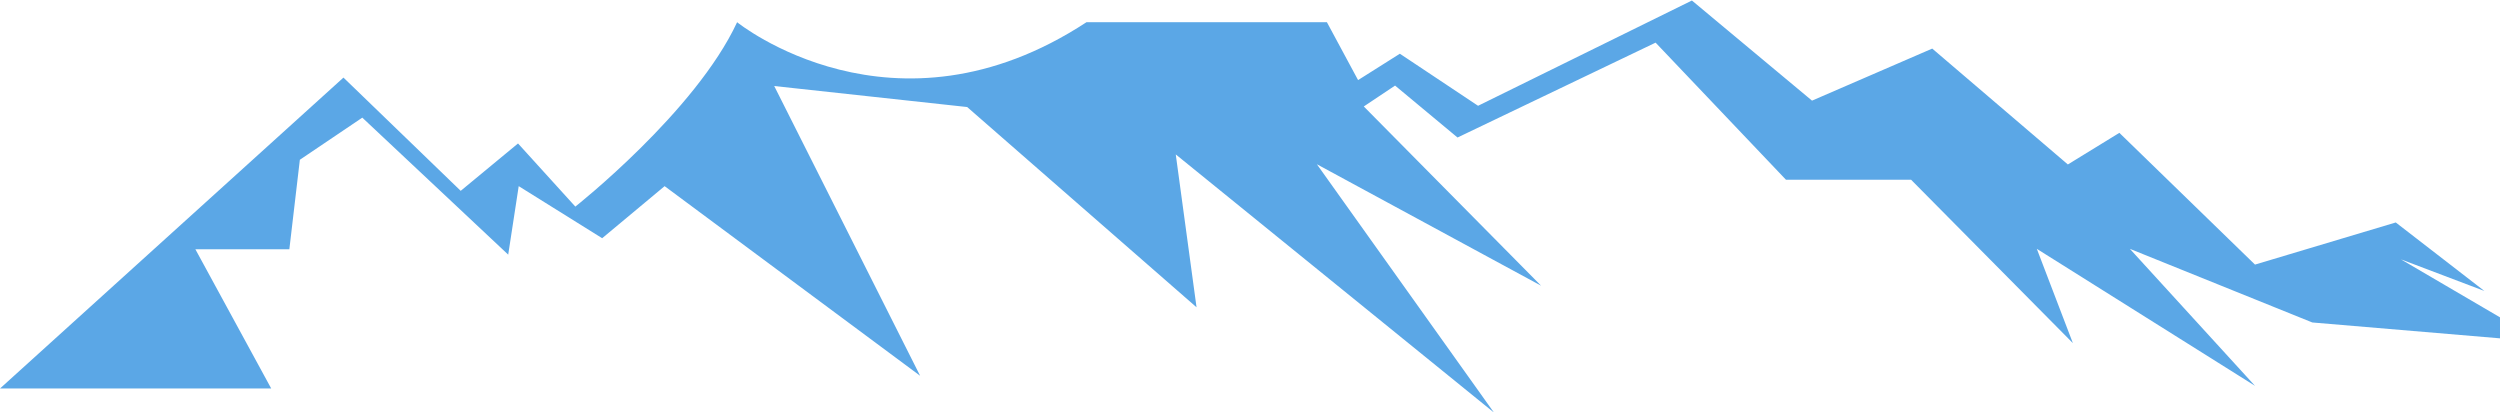 <?xml version="1.0" encoding="UTF-8" standalone="no"?>
<svg
   version="1.1"
   preserveAspectRatio="xMidYMid meet"
   viewBox="-1 3 204.919 36.09"
   width="202.652"
   height="33.4"
   id="svg33"
   sodipodi:docname="logo.svg"
   inkscape:version="1.1 (c68e22c387, 2021-05-23)"
   xmlns:inkscape="http://www.inkscape.org/namespaces/inkscape"
   xmlns:sodipodi="http://sodipodi.sourceforge.net/DTD/sodipodi-0.dtd"
   xmlns:xlink="http://www.w3.org/1999/xlink"
   xmlns="http://www.w3.org/2000/svg"
   xmlns:svg="http://www.w3.org/2000/svg"
   xmlns:rdf="http://www.w3.org/1999/02/22-rdf-syntax-ns#"
   xmlns:cc="http://creativecommons.org/ns#"
   xmlns:dc="http://purl.org/dc/elements/1.1/">
  <sodipodi:namedview
     pagecolor="#ffffff"
     bordercolor="#666666"
     borderopacity="1"
     objecttolerance="10"
     gridtolerance="10"
     guidetolerance="10"
     inkscape:pageopacity="0"
     inkscape:pageshadow="2"
     inkscape:window-width="1920"
     inkscape:window-height="1177"
     id="namedview35"
     showgrid="false"
     lock-margins="true"
     fit-margin-top="0"
     fit-margin-left="0"
     fit-margin-right="0"
     fit-margin-bottom="0"
     inkscape:pagecheckerboard="true"
     inkscape:zoom="4.1208347"
     inkscape:cx="124.61068"
     inkscape:cy="-6.1880667"
     inkscape:window-x="-8"
     inkscape:window-y="-8"
     inkscape:window-maximized="1"
     inkscape:current-layer="g13" />
  <defs
     id="defs5">
    <path
       d="m 0,48.92 30.08,-27.23 10.27,9.92 5.02,-4.15 c 3.01,3.32 4.69,5.16 5.02,5.53 0,0 10.53,-8.31 14.17,-16.15 0,0 13.7,11.08 30.6,0 1.4,0 8.42,0 21.06,0 l 2.73,5.07 3.66,-2.31 6.85,4.56 18.73,-9.22 10.52,8.77 10.53,-4.56 11.88,10.15 4.51,-2.77 11.88,11.54 12.33,-3.69 7.76,6 -7.31,-2.77 8.68,5.08 v 1.84 l -16.44,-1.39 -15.98,-6.45 10.96,12 -19.11,-12 3.16,8.26 -14.17,-14.31 h -10.96 l -11.42,-12.01 -17.35,8.31 -5.47,-4.55 -2.74,1.83 15.53,15.7 L 115.34,29.28 130.85,51.03 102.98,28.42 104.8,41.81 84.71,24.27 67.81,22.43 80.59,47.81 58.21,31.2 l -5.47,4.56 -7.31,-4.56 -0.92,6 -12.78,-12 -5.47,3.69 -0.92,7.84 h -8.23 l 6.64,12.19 z"
       id="b3edbKIGNV" />
    <path
       d="m 263.9,22 v -7.31 h -6.86 V 22 h -3.52 V 4.94 h 3.52 v 6.91 h 6.86 V 4.94 h 3.51 V 22 Z m 7.3,-1.48 c -1.16,-1.14 -1.75,-2.66 -1.75,-4.56 0,-0.03 0,-0.29 0,-0.32 0,-1.28 0.25,-2.41 0.74,-3.41 0.49,-1.01 1.19,-1.78 2.09,-2.32 0.9,-0.55 1.93,-0.82 3.09,-0.82 1.74,0 3.1,0.54 4.09,1.64 1,1.09 1.5,2.64 1.5,4.65 0,0.09 0,0.55 0,1.38 -4.84,0 -7.54,0 -8.07,0 0.11,0.83 0.43,1.49 0.98,1.99 0.56,0.5 1.25,0.75 2.1,0.75 1.3,0 2.32,-0.47 3.06,-1.41 0.16,0.18 1.49,1.67 1.66,1.86 -0.51,0.72 -1.19,1.28 -2.06,1.69 -0.87,0.4 -1.83,0.59 -2.88,0.59 -1.86,0 -3.38,-0.57 -4.55,-1.71 z m 2.52,-8.01 c -0.42,0.45 -0.68,1.1 -0.8,1.94 0.32,0 1.89,0 4.71,0 0,-0.16 0,-0.25 0,-0.27 -0.01,-0.75 -0.22,-1.32 -0.61,-1.73 -0.39,-0.41 -0.94,-0.62 -1.66,-0.62 -0.67,0 -1.22,0.22 -1.64,0.68 z m 15.82,8.35 c -0.82,0.92 -1.89,1.37 -3.2,1.37 -1.24,0 -2.27,-0.35 -3.09,-1.07 -0.81,-0.72 -1.22,-1.63 -1.22,-2.72 0,-1.35 0.5,-2.38 1.49,-3.1 1,-0.71 2.44,-1.08 4.32,-1.09 0.11,0 0.63,0 1.56,0 0,-0.43 0,-0.67 0,-0.72 0,-0.59 -0.15,-1.06 -0.46,-1.41 -0.29,-0.35 -0.76,-0.53 -1.41,-0.53 -0.57,0 -1.02,0.14 -1.35,0.41 -0.32,0.28 -0.48,0.65 -0.48,1.13 -0.34,0 -3.05,0 -3.39,0 0,-0.74 0.23,-1.42 0.68,-2.04 0.45,-0.63 1.09,-1.11 1.92,-1.46 0.83,-0.36 1.76,-0.54 2.79,-0.54 1.56,0 2.8,0.39 3.72,1.18 0.92,0.78 1.38,1.88 1.38,3.3 0,0.55 0,4.95 0,5.5 0.01,1.2 0.18,2.11 0.5,2.73 0,0.01 0,0.08 0,0.2 h -3.42 c -0.18,-0.46 -0.29,-0.83 -0.34,-1.14 z m -1.08,-1.54 c 0.43,-0.23 0.74,-0.53 0.94,-0.91 0,-0.14 0,-0.87 0,-2.18 -0.76,0 -1.18,0 -1.26,0 -1.7,0 -2.6,0.59 -2.71,1.76 0,0.02 -0.01,0.18 -0.01,0.2 0,0.42 0.15,0.77 0.44,1.04 0.3,0.28 0.71,0.41 1.22,0.41 0.5,0 0.96,-0.1 1.38,-0.32 z M 295.22,22 V 4 h 3.4 v 18 z m 9.89,-12.68 h 2.17 v 2.48 h -2.17 c 0,3.8 0,5.91 0,6.33 0,0.47 0.09,0.81 0.27,1.01 0.18,0.2 0.52,0.31 1.03,0.31 0.38,0 0.71,-0.03 1,-0.09 0,0.26 0,2.31 0,2.57 -0.67,0.2 -1.35,0.3 -2.05,0.3 -2.38,0 -3.59,-1.19 -3.64,-3.59 0,-0.46 0,-2.74 0,-6.84 h -1.85 V 9.32 h 1.85 V 6.2 h 3.39 z M 315.5,9.09 c 2.75,0 4.14,1.59 4.18,4.79 0,0.54 0,3.25 0,8.12 h -3.39 c 0,-4.82 0,-7.49 0,-8.03 0,-0.72 -0.15,-1.26 -0.46,-1.6 -0.32,-0.35 -0.84,-0.53 -1.56,-0.53 -1,0 -1.71,0.38 -2.16,1.15 0,0.6 0,3.6 0,9.01 h -3.39 V 4 h 3.39 v 6.7 c 1.35,-1.08 2.48,-1.61 3.39,-1.61 z"
       id="amUIMKnsD" />
    <path
       d="m 261.67,47.5 c -0.47,-0.36 -1.31,-0.73 -2.53,-1.12 -1.22,-0.4 -2.19,-0.79 -2.9,-1.18 -1.93,-1.04 -2.9,-2.45 -2.9,-4.23 0,-0.92 0.25,-1.74 0.77,-2.46 0.52,-0.72 1.27,-1.29 2.24,-1.7 0.97,-0.4 2.07,-0.61 3.28,-0.61 1.22,0 2.3,0.23 3.26,0.67 0.95,0.44 1.69,1.06 2.21,1.86 0.53,0.81 0.8,1.72 0.8,2.75 -0.35,0 -3.17,0 -3.52,0 0,-0.78 -0.24,-1.39 -0.73,-1.82 -0.5,-0.44 -1.19,-0.66 -2.08,-0.66 -0.86,0 -1.53,0.19 -2,0.55 -0.48,0.36 -0.72,0.84 -0.72,1.43 0,0.56 0.28,1.02 0.83,1.4 0.57,0.37 1.39,0.73 2.48,1.05 2,0.61 3.45,1.35 4.37,2.24 0.91,0.89 1.37,2 1.37,3.33 0,1.48 -0.56,2.64 -1.68,3.48 -1.11,0.84 -2.62,1.25 -4.51,1.25 -1.31,0 -2.51,-0.23 -3.58,-0.71 -1.08,-0.48 -1.91,-1.14 -2.48,-1.98 -0.56,-0.84 -0.84,-1.81 -0.84,-2.91 0.35,0 3.17,0 3.53,0 0,1.89 1.12,2.83 3.37,2.83 0.84,0 1.49,-0.17 1.96,-0.51 0.47,-0.34 0.7,-0.82 0.7,-1.43 0,-0.66 -0.23,-1.17 -0.7,-1.52 z m 12.83,2.99 c 0.39,-0.35 0.6,-0.8 0.61,-1.37 0.32,0 2.86,0 3.18,0 -0.01,0.86 -0.24,1.65 -0.71,2.36 -0.46,0.72 -1.09,1.27 -1.89,1.67 -0.8,0.39 -1.68,0.58 -2.65,0.58 -1.81,0 -3.24,-0.57 -4.29,-1.72 -1.05,-1.15 -1.57,-2.75 -1.57,-4.78 0,-0.02 0,-0.2 0,-0.22 0,-1.96 0.52,-3.51 1.56,-4.68 1.04,-1.16 2.46,-1.74 4.28,-1.74 1.58,0 2.85,0.45 3.8,1.36 0.97,0.89 1.45,2.09 1.47,3.59 -0.32,0 -2.86,0 -3.18,0 -0.01,-0.65 -0.22,-1.18 -0.61,-1.59 -0.39,-0.41 -0.9,-0.62 -1.54,-0.62 -0.79,0 -1.39,0.29 -1.8,0.87 -0.39,0.57 -0.59,1.5 -0.59,2.78 0,0.04 0,0.32 0,0.36 0,1.3 0.2,2.24 0.59,2.81 0.4,0.57 1.01,0.85 1.82,0.85 0.63,0 1.13,-0.17 1.52,-0.51 z m 12.05,-9.9 c 2.75,0 4.15,1.59 4.19,4.79 0,0.54 0,3.25 0,8.12 h -3.39 c 0,-4.82 0,-7.49 0,-8.03 0,-0.72 -0.16,-1.26 -0.47,-1.6 -0.31,-0.35 -0.83,-0.53 -1.56,-0.53 -0.99,0 -1.71,0.38 -2.15,1.15 0,0.6 0,3.6 0,9.01 h -3.39 v -18 h 3.39 v 6.7 c 1.35,-1.08 2.48,-1.61 3.38,-1.61 z m 7.67,11.43 c -1.16,-1.14 -1.74,-2.66 -1.74,-4.56 0,-0.03 0,-0.29 0,-0.32 0,-1.28 0.24,-2.41 0.73,-3.41 0.5,-1.01 1.19,-1.78 2.09,-2.32 0.91,-0.55 1.94,-0.82 3.09,-0.82 1.74,0 3.1,0.54 4.09,1.64 1,1.09 1.5,2.64 1.5,4.65 0,0.09 0,0.55 0,1.38 -4.84,0 -7.53,0 -8.07,0 0.11,0.83 0.44,1.49 0.98,1.99 0.56,0.5 1.26,0.75 2.1,0.75 1.31,0 2.33,-0.47 3.06,-1.41 0.17,0.18 1.5,1.67 1.66,1.86 -0.5,0.72 -1.19,1.28 -2.06,1.69 -0.87,0.4 -1.83,0.59 -2.88,0.59 -1.86,0 -3.38,-0.57 -4.55,-1.71 z m 2.52,-8.01 c -0.41,0.45 -0.68,1.1 -0.8,1.94 0.32,0 1.89,0 4.71,0 0,-0.16 0,-0.25 0,-0.27 -0.01,-0.75 -0.21,-1.32 -0.6,-1.73 -0.4,-0.41 -0.95,-0.62 -1.67,-0.62 -0.67,0 -1.22,0.22 -1.64,0.68 z m 9.61,-1.67 c 0.89,-1.17 2.11,-1.75 3.65,-1.75 1.23,0 2.25,0.46 3.06,1.38 0,-0.43 0,-2.59 0,-6.47 h 3.4 v 18 h -3.06 c -0.1,-0.81 -0.16,-1.26 -0.17,-1.35 -0.84,1.06 -1.93,1.58 -3.26,1.58 -1.49,0 -2.69,-0.58 -3.59,-1.75 -0.9,-1.18 -1.35,-2.82 -1.35,-4.91 0,-1.98 0.44,-3.55 1.32,-4.73 z m 2.69,7.7 c 0.41,0.64 1.01,0.95 1.8,0.95 1.05,0 1.79,-0.44 2.22,-1.32 0,-0.5 0,-4.51 0,-5.01 -0.43,-0.88 -1.16,-1.32 -2.19,-1.32 -1.64,0 -2.45,1.32 -2.45,3.97 0,1.19 0.2,2.1 0.62,2.73 z m 13.81,3.69 c -1.36,0 -2.4,-0.39 -3.12,-1.17 -0.71,-0.78 -1.08,-1.92 -1.09,-3.43 0,-0.56 0,-3.32 0,-8.31 h 3.38 c 0,4.92 0,7.65 0,8.19 0,1.32 0.61,1.98 1.81,1.98 1.15,0 1.94,-0.4 2.37,-1.19 0,-0.6 0,-3.59 0,-8.98 h 3.4 V 53.5 h -3.19 l -0.1,-1.29 c -1.32,1.02 -2.48,1.52 -3.46,1.52 z m 9.12,-0.23 v -18 h 3.39 v 18 z m 7.12,-1.48 c -1.16,-1.14 -1.74,-2.66 -1.74,-4.56 0,-0.03 0,-0.29 0,-0.32 0,-1.28 0.24,-2.41 0.74,-3.41 0.49,-1.01 1.18,-1.78 2.08,-2.32 0.91,-0.55 1.94,-0.82 3.1,-0.82 1.73,0 3.09,0.54 4.09,1.64 1,1.09 1.5,2.64 1.5,4.65 0,0.09 0,0.55 0,1.38 -4.85,0 -7.54,0 -8.08,0 0.11,0.83 0.44,1.49 0.99,1.99 0.55,0.5 1.25,0.75 2.09,0.75 1.31,0 2.33,-0.47 3.06,-1.41 0.17,0.18 1.5,1.67 1.67,1.86 -0.51,0.72 -1.2,1.28 -2.07,1.69 -0.86,0.4 -1.82,0.59 -2.88,0.59 -1.86,0 -3.37,-0.57 -4.55,-1.71 z m 2.52,-8.01 c -0.41,0.45 -0.68,1.1 -0.79,1.94 0.31,0 1.88,0 4.71,0 0,-0.16 0,-0.25 0,-0.27 -0.02,-0.75 -0.22,-1.32 -0.61,-1.73 -0.39,-0.41 -0.95,-0.62 -1.67,-0.62 -0.67,0 -1.21,0.22 -1.64,0.68 z m 14.73,-0.11 c -1.29,0 -2.13,0.44 -2.52,1.3 0,0.56 0,3.32 0,8.3 h -3.39 V 40.82 h 3.2 c 0.05,0.91 0.09,1.41 0.09,1.51 0.68,-1.16 1.62,-1.74 2.83,-1.74 0.37,0 0.72,0.05 1.05,0.15 0,0.22 -0.02,1.3 -0.05,3.26 -0.57,-0.07 -0.98,-0.1 -1.21,-0.1 z"
       id="b59aVC3oa" />
  </defs>
  <g
     id="g31"
     transform="translate(-8.58,-11.94)">
    <g
       id="g13">
      <path
         d="m 0.556,48.966 30.08,-27.23 10.27,9.92 5.02,-4.15 c 3.01,3.32 4.69,5.16 5.02,5.53 0,0 10.53,-8.31 14.17,-16.15 0,0 13.7,11.08 30.6,0 1.4,0 8.42,0 21.06,0 l 2.73,5.07 3.66,-2.31 6.85,4.56 18.73,-9.22 10.52,8.77 10.53,-4.56 11.88,10.15 4.51,-2.77 11.88,11.54 12.33,-3.69 7.76,6 -7.31,-2.77 8.68,5.08 v 1.84 l -16.44,-1.39 -15.98,-6.45 10.96,12 -19.11,-12 3.16,8.26 -14.17,-14.31 h -10.96 l -11.42,-12.01 -17.35,8.31 -5.47,-4.55 -2.74,1.83 15.53,15.7 -19.64,-10.64 15.51,21.75 -27.87,-22.61 1.82,13.39 -20.09,-17.54 -16.9,-1.84 12.78,25.38 -22.38,-16.61 -5.47,4.56 -7.31,-4.56 -0.92,6 -12.78,-12 -5.47,3.69 -0.92,7.84 h -8.23 l 6.64,12.19 z"
         id="use7"
         style="fill:#5ba7e6;fill-opacity:1" />
      <g
         id="g11">
        <use
           xlink:href="#b3edbKIGNV"
           opacity="1"
           fill-opacity="0"
           stroke="#000000"
           stroke-width="1"
           stroke-opacity="0"
           id="use9"
           x="0"
           y="0"
           width="100%"
           height="100%" />
      </g>
    </g>
    <g
       id="g29">
      <g
         id="g27">
        <use
           xlink:href="#b59aVC3oa"
           opacity="1"
           fill-opacity="0"
           stroke="#000000"
           stroke-width="1"
           stroke-opacity="0"
           id="use25"
           x="0"
           y="0"
           width="100%"
           height="100%" />
      </g>
    </g>
  </g>
</svg>
